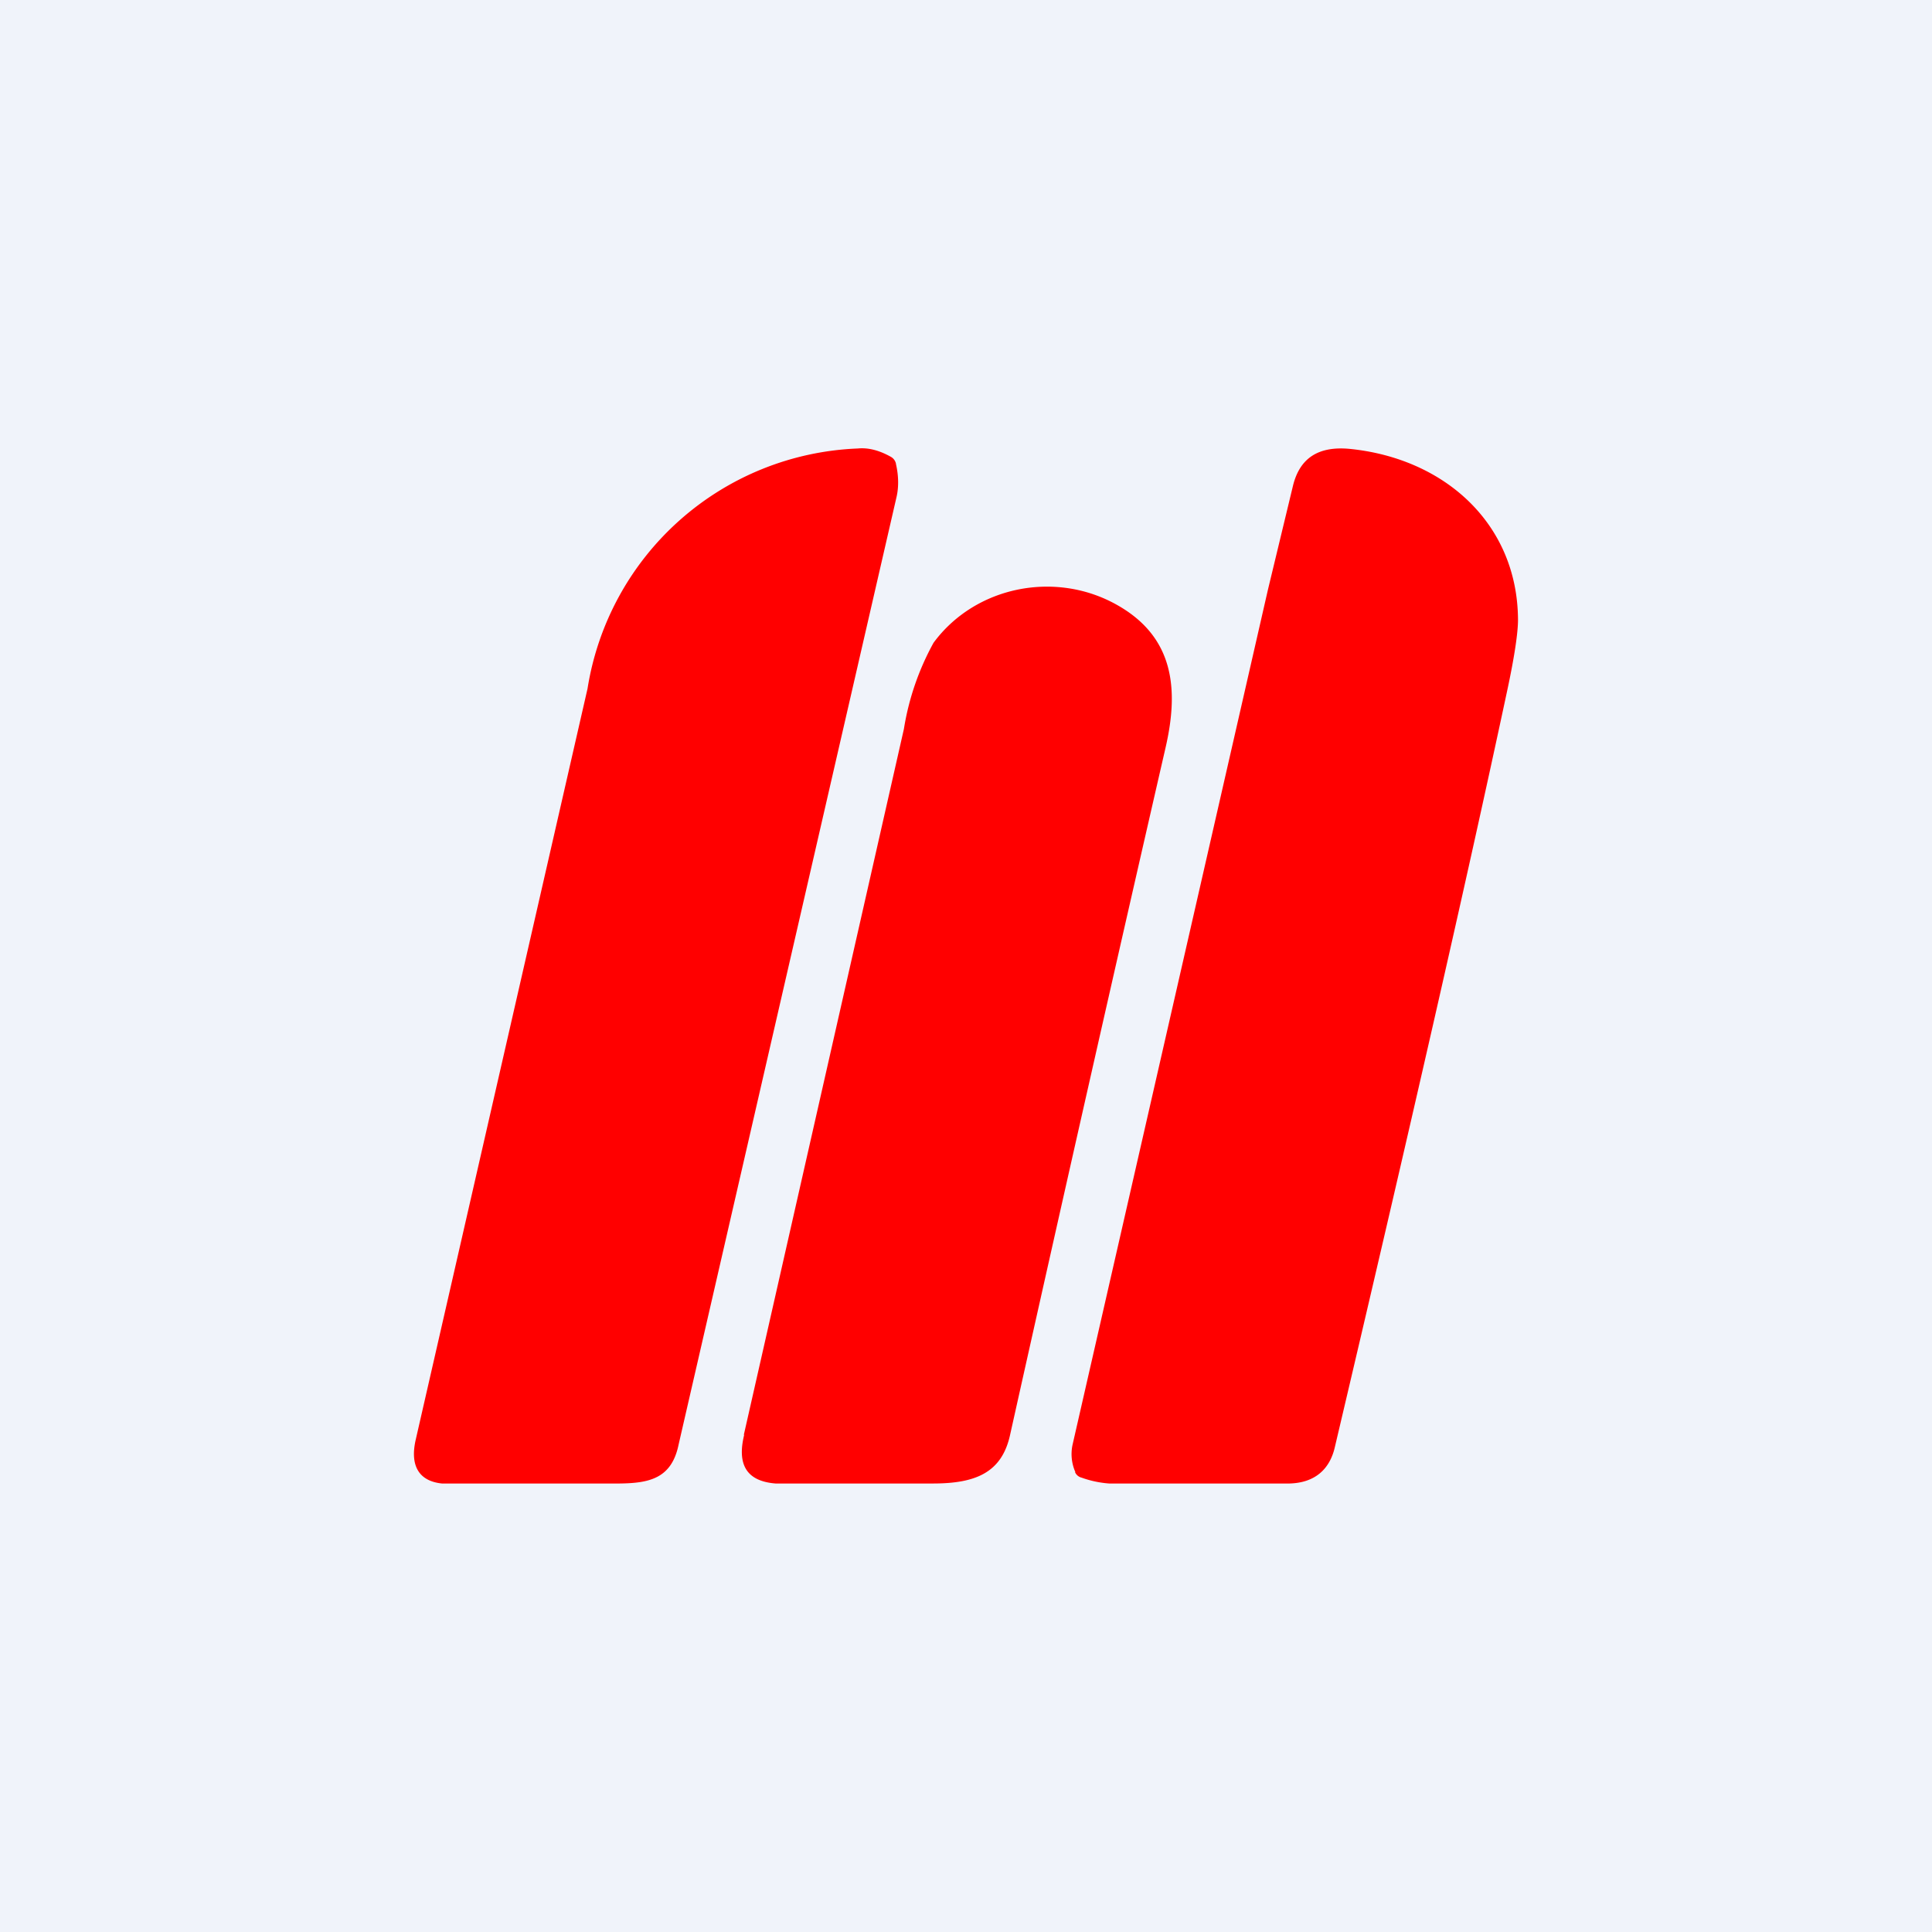 <?xml version='1.0' encoding='utf-8'?>
<!-- by TradeStack -->
<svg width="56" height="56" viewBox="0 0 56 56" xmlns="http://www.w3.org/2000/svg"><path fill="#F0F3FA" d="M0 0h56v56H0z" /><path d="M25.97 13.45c.08.35.08.67.02.94l-6.32 27.48c-.2.98-.84 1.12-1.71 1.13h-5.15c-.68-.07-.93-.53-.76-1.27l4.98-21.77A8.26 8.26 0 0 1 24.86 13c.3-.03.62.05.96.24a.3.3 0 0 1 .15.2Zm5.2 29.22a1.29 1.29 0 0 1-.08-.8l5.66-24.77.73-3.03c.2-.8.74-1.14 1.63-1.06 2.76.27 4.88 2.17 4.89 4.96 0 .36-.1 1.06-.32 2.08-1.17 5.48-2.84 12.78-4.99 21.9-.15.65-.59 1.03-1.31 1.05h-5.23a3 3 0 0 1-.8-.17.28.28 0 0 1-.19-.16Zm-9.6-1.08c-.2.82.03 1.34.91 1.41h4.56c1.22 0 2-.3 2.24-1.42 1.51-6.77 3.01-13.4 4.5-19.89.4-1.72.25-3.23-1.41-4.16-1.78-1-4.1-.54-5.31 1.1a7.68 7.68 0 0 0-.86 2.5l-4.64 20.46Z" fill="red" /></svg>